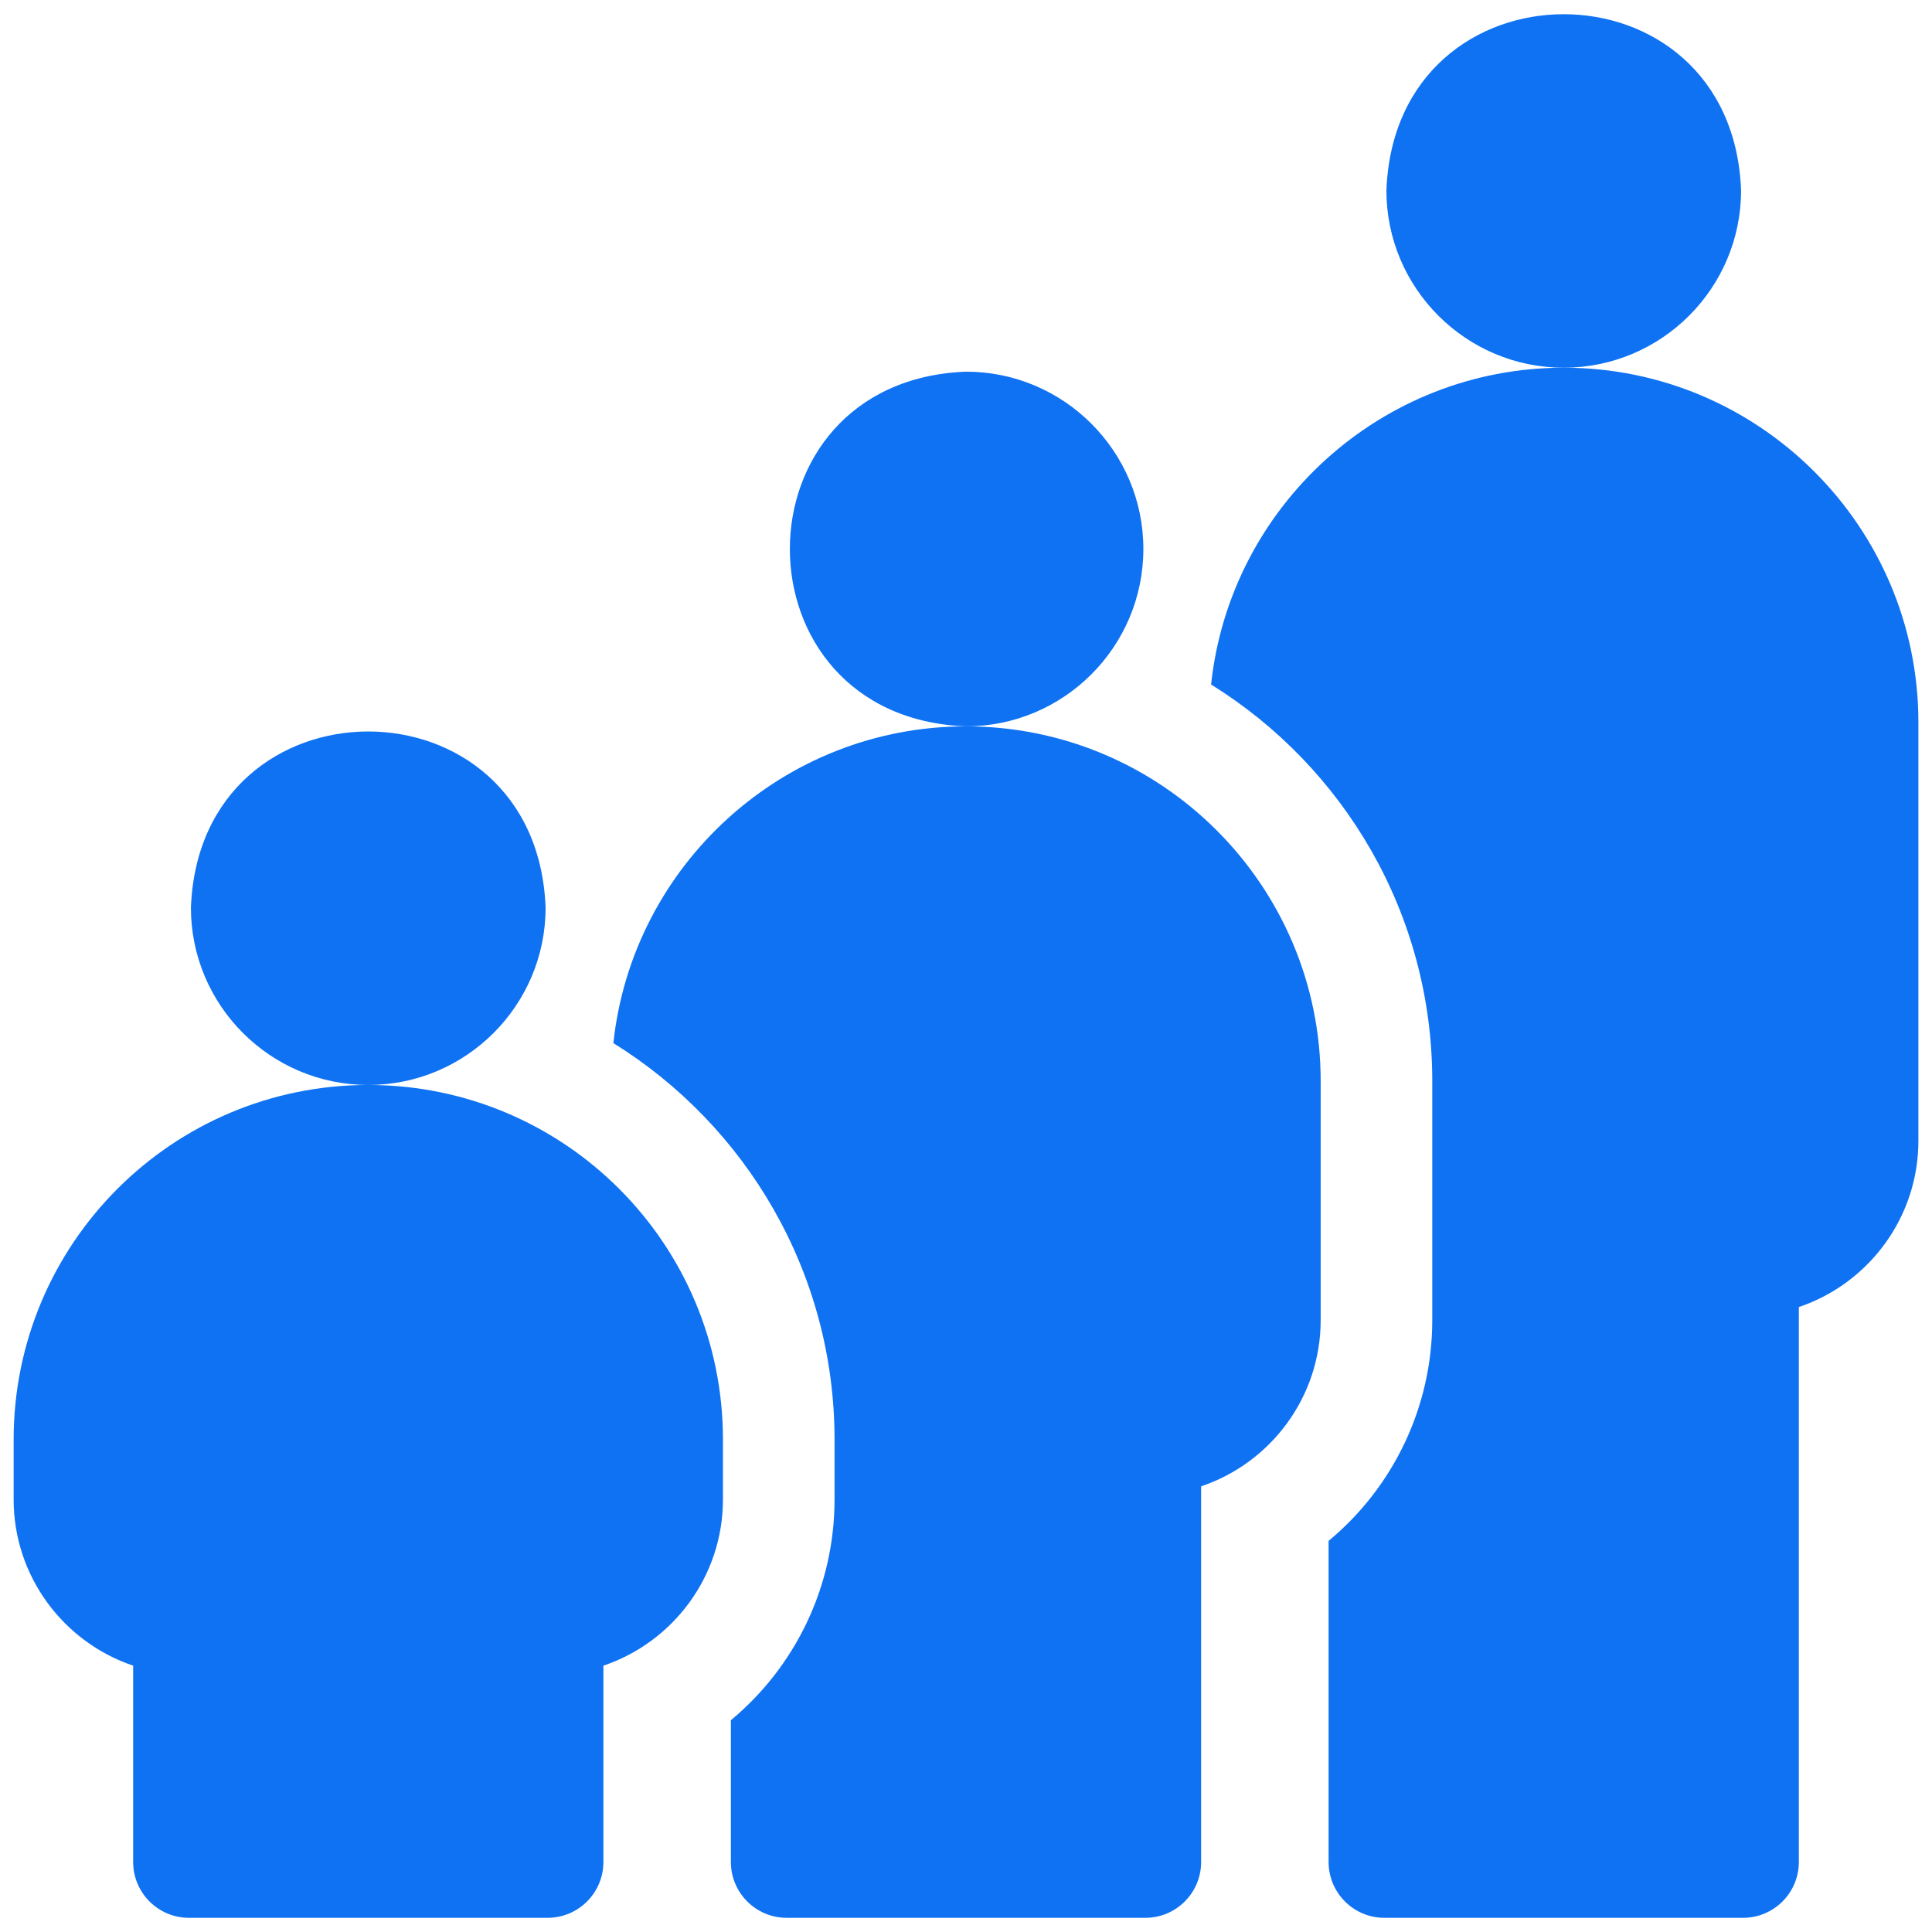 <svg width="50" height="50" viewBox="0 0 50 50" fill="none" xmlns="http://www.w3.org/2000/svg">
<path d="M40.469 9.516C35.739 9.516 31.833 13.113 31.343 17.715C34.776 19.845 37.067 23.648 37.067 27.976V34.164C37.067 36.421 36.05 38.496 34.384 39.878V48.188C34.384 48.986 35.031 49.633 35.828 49.633H45.11C45.907 49.633 46.554 48.986 46.554 48.188V33.826C48.35 33.221 49.648 31.521 49.648 29.523V18.695C49.648 13.634 45.53 9.516 40.469 9.516Z" fill="#0F72F3"/>
<path d="M40.469 9.516C43 9.516 45.059 7.458 45.059 4.927C44.828 -1.153 36.11 -1.151 35.88 4.927C35.88 7.458 37.939 9.516 40.469 9.516Z" fill="#0F72F3"/>
<path d="M29.59 14.208C29.59 11.678 27.531 9.619 25.001 9.619C18.921 9.85 18.922 18.568 25.001 18.798C27.531 18.798 29.59 16.739 29.59 14.208Z" fill="#0F72F3"/>
<path d="M25 18.798C20.27 18.798 16.365 22.394 15.874 26.996C19.307 29.126 21.598 32.929 21.598 37.258V38.804C21.598 41.062 20.581 43.136 18.915 44.519V48.188C18.915 48.986 19.562 49.633 20.36 49.633H29.641C30.439 49.633 31.085 48.986 31.085 48.188V38.466C32.882 37.862 34.179 36.161 34.179 34.164V27.976C34.179 22.915 30.061 18.798 25 18.798Z" fill="#0F72F3"/>
<path d="M9.531 28.079C4.453 28.079 0.353 32.19 0.353 37.258V38.804C0.353 40.802 1.65 42.502 3.446 43.107V48.188C3.446 48.986 4.093 49.633 4.89 49.633H14.172C14.969 49.633 15.616 48.986 15.616 48.188V43.107C17.412 42.502 18.71 40.802 18.71 38.804V37.258C18.71 32.18 14.6 28.079 9.531 28.079Z" fill="#0F72F3"/>
<path d="M9.531 28.079C12.061 28.079 14.12 26.02 14.12 23.49C13.889 17.41 5.171 17.412 4.941 23.49C4.941 26.02 7 28.079 9.531 28.079Z" fill="#0F72F3"/>
</svg>
